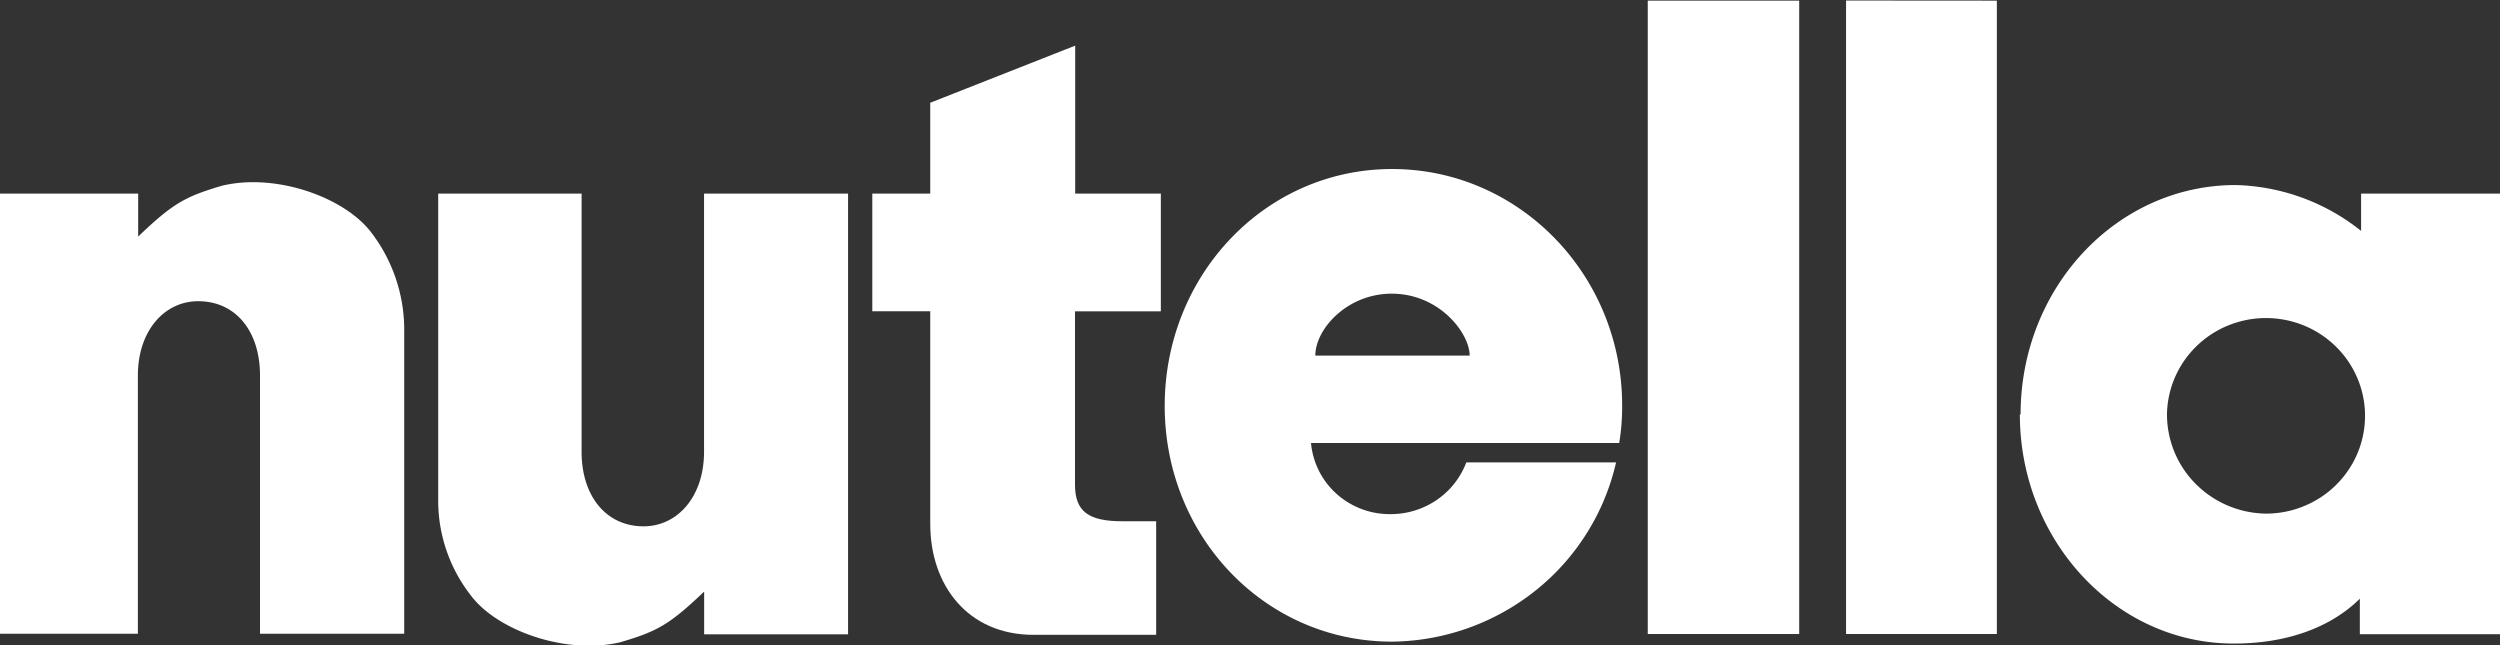 <svg width="155" height="40" fill="none" xmlns="http://www.w3.org/2000/svg"><rect width="100%" height="100%" fill="#333333" stroke="none"/><g clip-path="url(#a)" fill="#fff"><path fill-rule="evenodd" clip-rule="evenodd" d="M57.675 32.459V19.297h-3.592v-7.292h3.592V6.37l8.987-3.54v9.174h5.31v7.298H66.65v10.755c0 1.658.843 2.26 2.93 2.26h2.102v7.042h-7.606c-4.059 0-6.4-3.06-6.4-6.87"/><path d="M111.55.04h-9.389v39.269h9.389V.039Z"/><path fill-rule="evenodd" clip-rule="evenodd" d="m114.455.033 9.35.007v39.269h-9.35V.033ZM81.55 22.05c0-1.659 1.983-3.842 4.732-3.842 2.983 0 4.837 2.471 4.837 3.841h-9.57Zm18.647 6.619a14.201 14.201 0 0 1-4.987 7.94 14.521 14.521 0 0 1-8.902 3.173c-7.884 0-14.096-6.523-14.096-14.615S78.424 10.48 86.308 10.48c7.885 0 14.265 6.568 14.265 14.66a13.81 13.81 0 0 1-.182 2.324H81.283a4.812 4.812 0 0 0 1.603 3.172 4.932 4.932 0 0 0 3.364 1.239 5.038 5.038 0 0 0 2.838-.885 4.939 4.939 0 0 0 1.824-2.322h9.285ZM43.65 12.005h8.93v27.323h-8.923v-2.65c-2.165 2.067-2.924 2.47-5.187 3.137-3.365.806-7.67-.717-9.298-2.926a9.524 9.524 0 0 1-2.003-5.87V12.004h8.89V28.01c0 2.759 1.53 4.622 3.838 4.622 2.114 0 3.754-1.844 3.754-4.622V12.005M8.567 39.29H-.388V12.004h8.955v2.663c2.165-2.074 2.924-2.478 5.187-3.15 3.352-.813 7.644.717 9.291 2.932a9.936 9.936 0 0 1 2.016 5.864V39.29h-8.94V23.285c0-2.753-1.505-4.61-3.833-4.61-2.1 0-3.74 1.838-3.74 4.61v16.004M134.354 25.622a6.011 6.011 0 0 1 1.113-3.324 6.122 6.122 0 0 1 2.788-2.162 6.211 6.211 0 0 1 3.533-.28 6.158 6.158 0 0 1 3.102 1.695 6.034 6.034 0 0 1 1.636 3.105 5.993 5.993 0 0 1-.376 3.481 6.08 6.08 0 0 1-2.262 2.695 6.195 6.195 0 0 1-3.394 1.012 6.262 6.262 0 0 1-4.374-1.856 6.101 6.101 0 0 1-1.766-4.366Zm-9.077.07c0-7.855 5.958-14.219 13.33-14.219a12.962 12.962 0 0 1 7.781 2.843v-2.311h9.168V39.32h-9.246V37.12c-1.945 1.92-4.778 2.779-7.78 2.779-7.321.032-13.299-6.37-13.299-14.206h.046Z"/></g><defs><clipPath id="a"><path fill="#fff" d="M0 0h155v40H0z"/></clipPath></defs></svg>